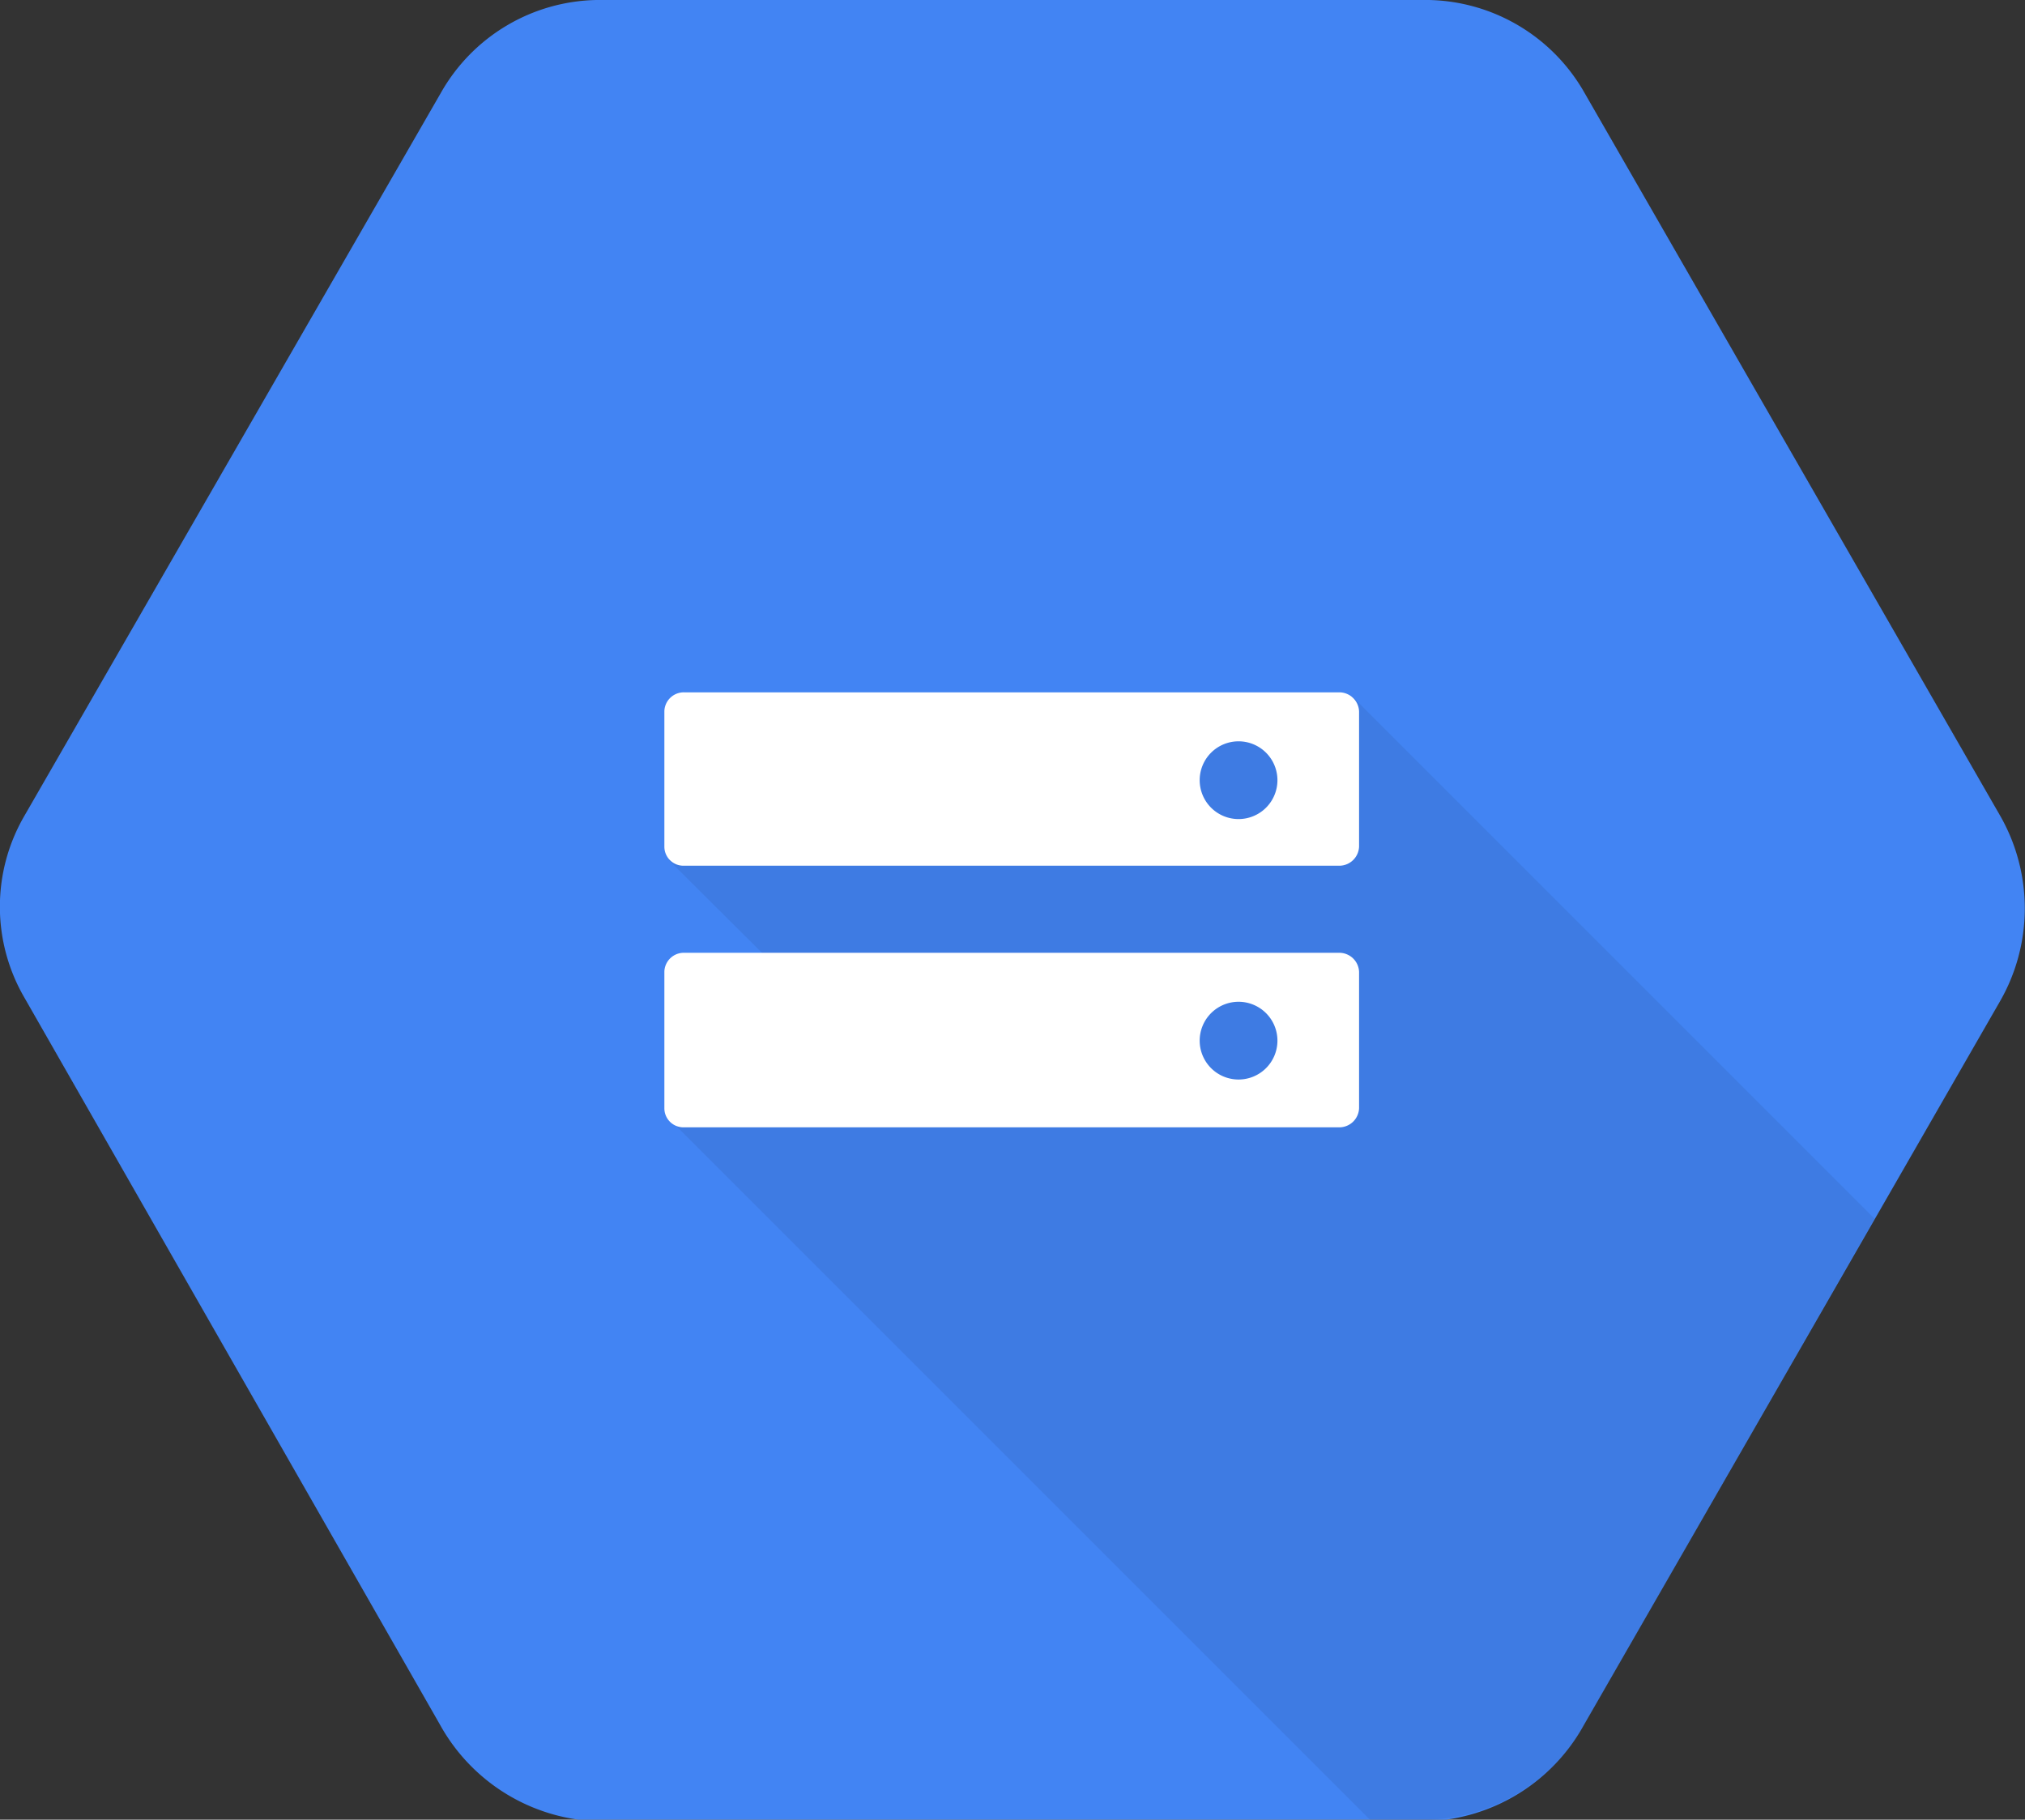 <svg id="Layer_1" data-name="Layer 1" xmlns="http://www.w3.org/2000/svg" viewBox="0 0 52.09 46.81"><rect x="0" y="0" width="52.09" height="46.81" fill="#333333" stroke="none"/><defs><style>.cls-1{fill:#4284f3;}.cls-2{opacity:0.07;isolation:isolate;}.cls-3{fill:#fff;}</style></defs><title>Storage-Databases</title><path class="cls-1" d="M51.46,21,40.76,2.39a4.71,4.71,0,0,0-4-2.39H15.34a4.7,4.7,0,0,0-4,2.39L.62,21a4.65,4.65,0,0,0,0,4.65l10.7,18.72a4.82,4.82,0,0,0,4,2.48H36.74a4.79,4.79,0,0,0,4-2.47l10.7-18.61A4.8,4.8,0,0,0,51.46,21Z"/><path class="cls-2" d="M34.79,17.92,20.06,19.28l-2.85,2.85,2.45,2.44-2.42,4.24,18,18h1.52a4.76,4.76,0,0,0,4-2.46l7.46-13Z"/><g id="art"><path class="cls-3" d="M34.46,17.81H17.6a.5.5,0,0,0-.51.48h0v3.49a.49.49,0,0,0,.49.49H34.46a.51.51,0,0,0,.5-.49V18.3a.51.51,0,0,0-.5-.49m-2.6,3.26a1,1,0,1,1,1-1,1,1,0,0,1-1,1h0"/><path class="cls-3" d="M34.46,24.51H17.6a.5.5,0,0,0-.51.48v3.52a.49.49,0,0,0,.49.49H34.46a.51.51,0,0,0,.5-.49V25a.51.51,0,0,0-.5-.49m-2.6,3.26a1,1,0,1,1,1-1,1,1,0,0,1-1,1h0"/></g></svg>